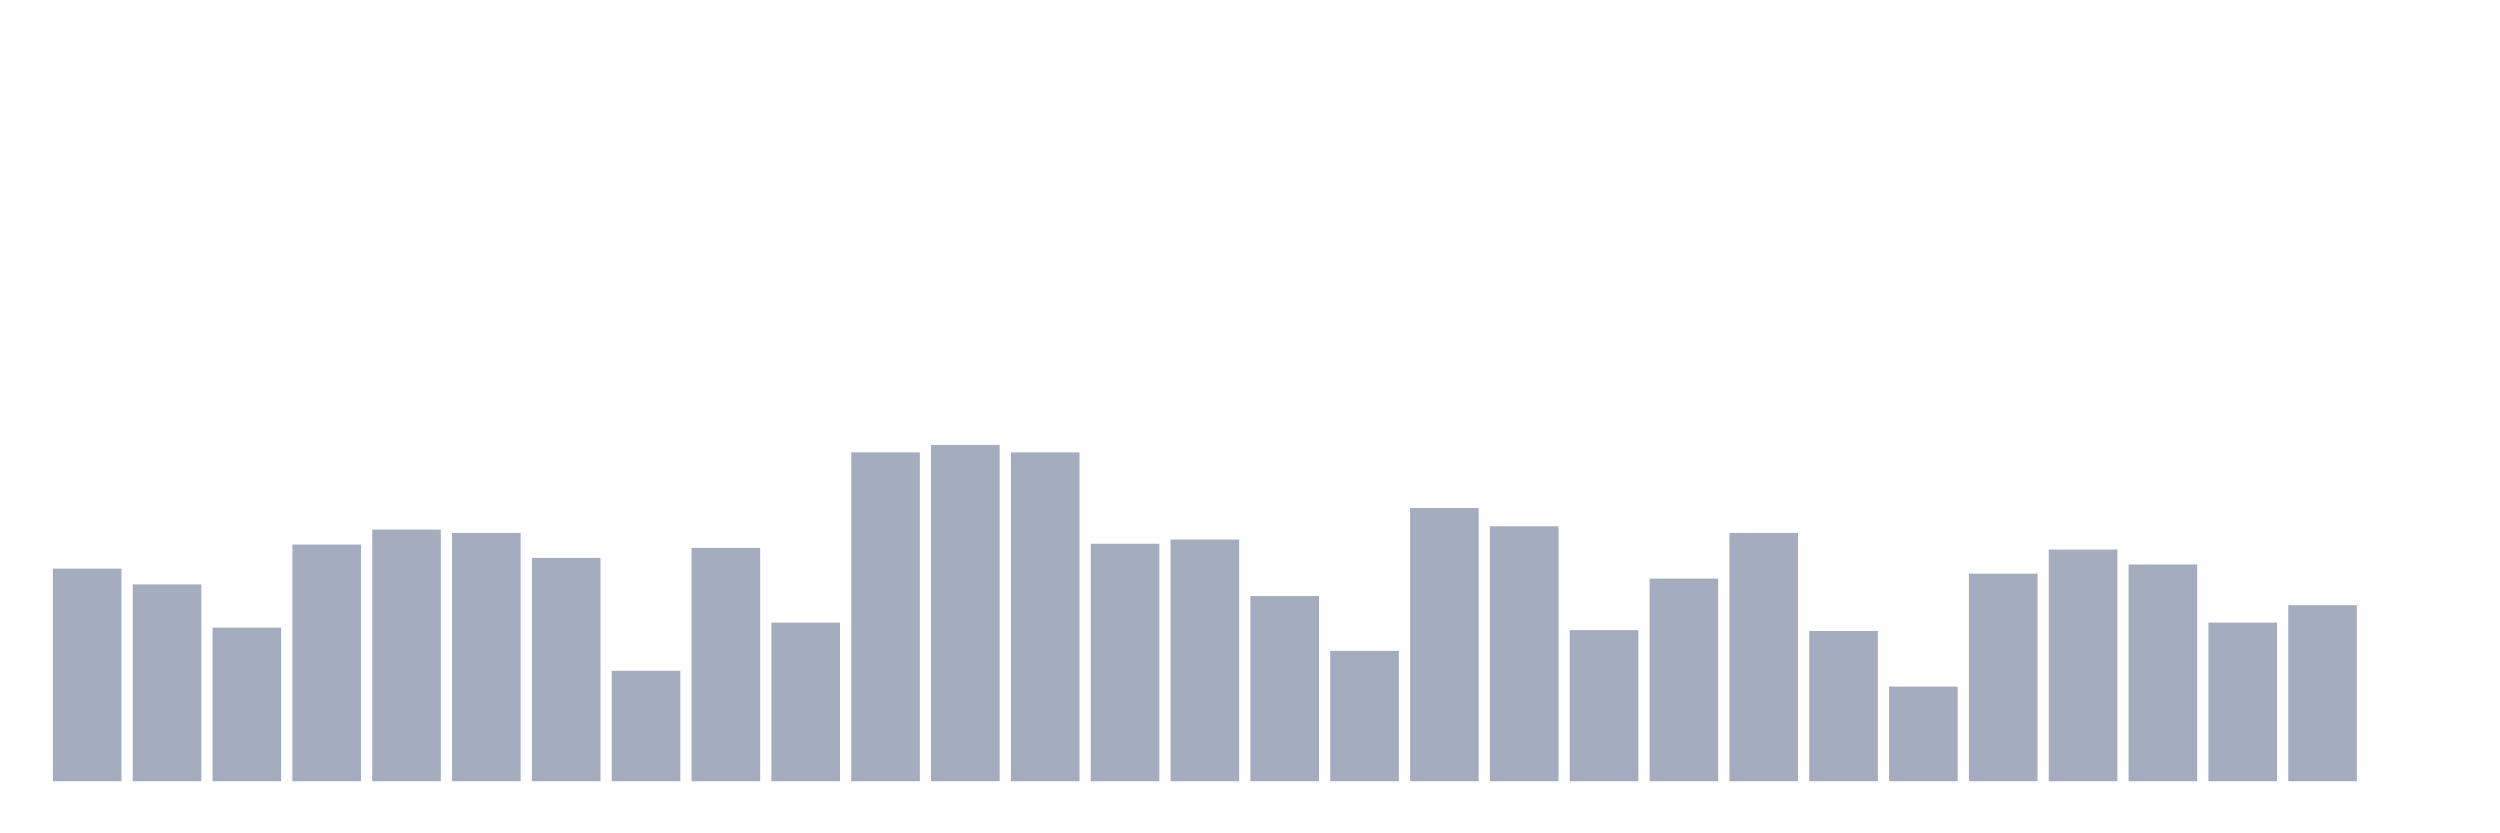 <svg xmlns="http://www.w3.org/2000/svg" viewBox="0 0 480 160"><g transform="translate(10,10)"><rect class="bar" x="0.153" width="13.175" y="99.18" height="40.82" fill="rgb(164,173,192)"></rect><rect class="bar" x="15.482" width="13.175" y="102.21" height="37.79" fill="rgb(164,173,192)"></rect><rect class="bar" x="30.81" width="13.175" y="110.501" height="29.499" fill="rgb(164,173,192)"></rect><rect class="bar" x="46.138" width="13.175" y="94.556" height="45.444" fill="rgb(164,173,192)"></rect><rect class="bar" x="61.466" width="13.175" y="91.686" height="48.314" fill="rgb(164,173,192)"></rect><rect class="bar" x="76.794" width="13.175" y="92.323" height="47.677" fill="rgb(164,173,192)"></rect><rect class="bar" x="92.123" width="13.175" y="97.107" height="42.893" fill="rgb(164,173,192)"></rect><rect class="bar" x="107.451" width="13.175" y="118.793" height="21.207" fill="rgb(164,173,192)"></rect><rect class="bar" x="122.779" width="13.175" y="95.194" height="44.806" fill="rgb(164,173,192)"></rect><rect class="bar" x="138.107" width="13.175" y="109.544" height="30.456" fill="rgb(164,173,192)"></rect><rect class="bar" x="153.436" width="13.175" y="76.856" height="63.144" fill="rgb(164,173,192)"></rect><rect class="bar" x="168.764" width="13.175" y="75.421" height="64.579" fill="rgb(164,173,192)"></rect><rect class="bar" x="184.092" width="13.175" y="76.856" height="63.144" fill="rgb(164,173,192)"></rect><rect class="bar" x="199.42" width="13.175" y="94.396" height="45.604" fill="rgb(164,173,192)"></rect><rect class="bar" x="214.748" width="13.175" y="93.599" height="46.401" fill="rgb(164,173,192)"></rect><rect class="bar" x="230.077" width="13.175" y="104.442" height="35.558" fill="rgb(164,173,192)"></rect><rect class="bar" x="245.405" width="13.175" y="114.966" height="25.034" fill="rgb(164,173,192)"></rect><rect class="bar" x="260.733" width="13.175" y="87.54" height="52.46" fill="rgb(164,173,192)"></rect><rect class="bar" x="276.061" width="13.175" y="91.048" height="48.952" fill="rgb(164,173,192)"></rect><rect class="bar" x="291.39" width="13.175" y="110.979" height="29.021" fill="rgb(164,173,192)"></rect><rect class="bar" x="306.718" width="13.175" y="101.093" height="38.907" fill="rgb(164,173,192)"></rect><rect class="bar" x="322.046" width="13.175" y="92.323" height="47.677" fill="rgb(164,173,192)"></rect><rect class="bar" x="337.374" width="13.175" y="111.139" height="28.861" fill="rgb(164,173,192)"></rect><rect class="bar" x="352.702" width="13.175" y="121.822" height="18.178" fill="rgb(164,173,192)"></rect><rect class="bar" x="368.031" width="13.175" y="100.137" height="39.863" fill="rgb(164,173,192)"></rect><rect class="bar" x="383.359" width="13.175" y="95.513" height="44.487" fill="rgb(164,173,192)"></rect><rect class="bar" x="398.687" width="13.175" y="98.383" height="41.617" fill="rgb(164,173,192)"></rect><rect class="bar" x="414.015" width="13.175" y="109.544" height="30.456" fill="rgb(164,173,192)"></rect><rect class="bar" x="429.344" width="13.175" y="106.196" height="33.804" fill="rgb(164,173,192)"></rect><rect class="bar" x="444.672" width="13.175" y="140" height="0" fill="rgb(164,173,192)"></rect></g></svg>